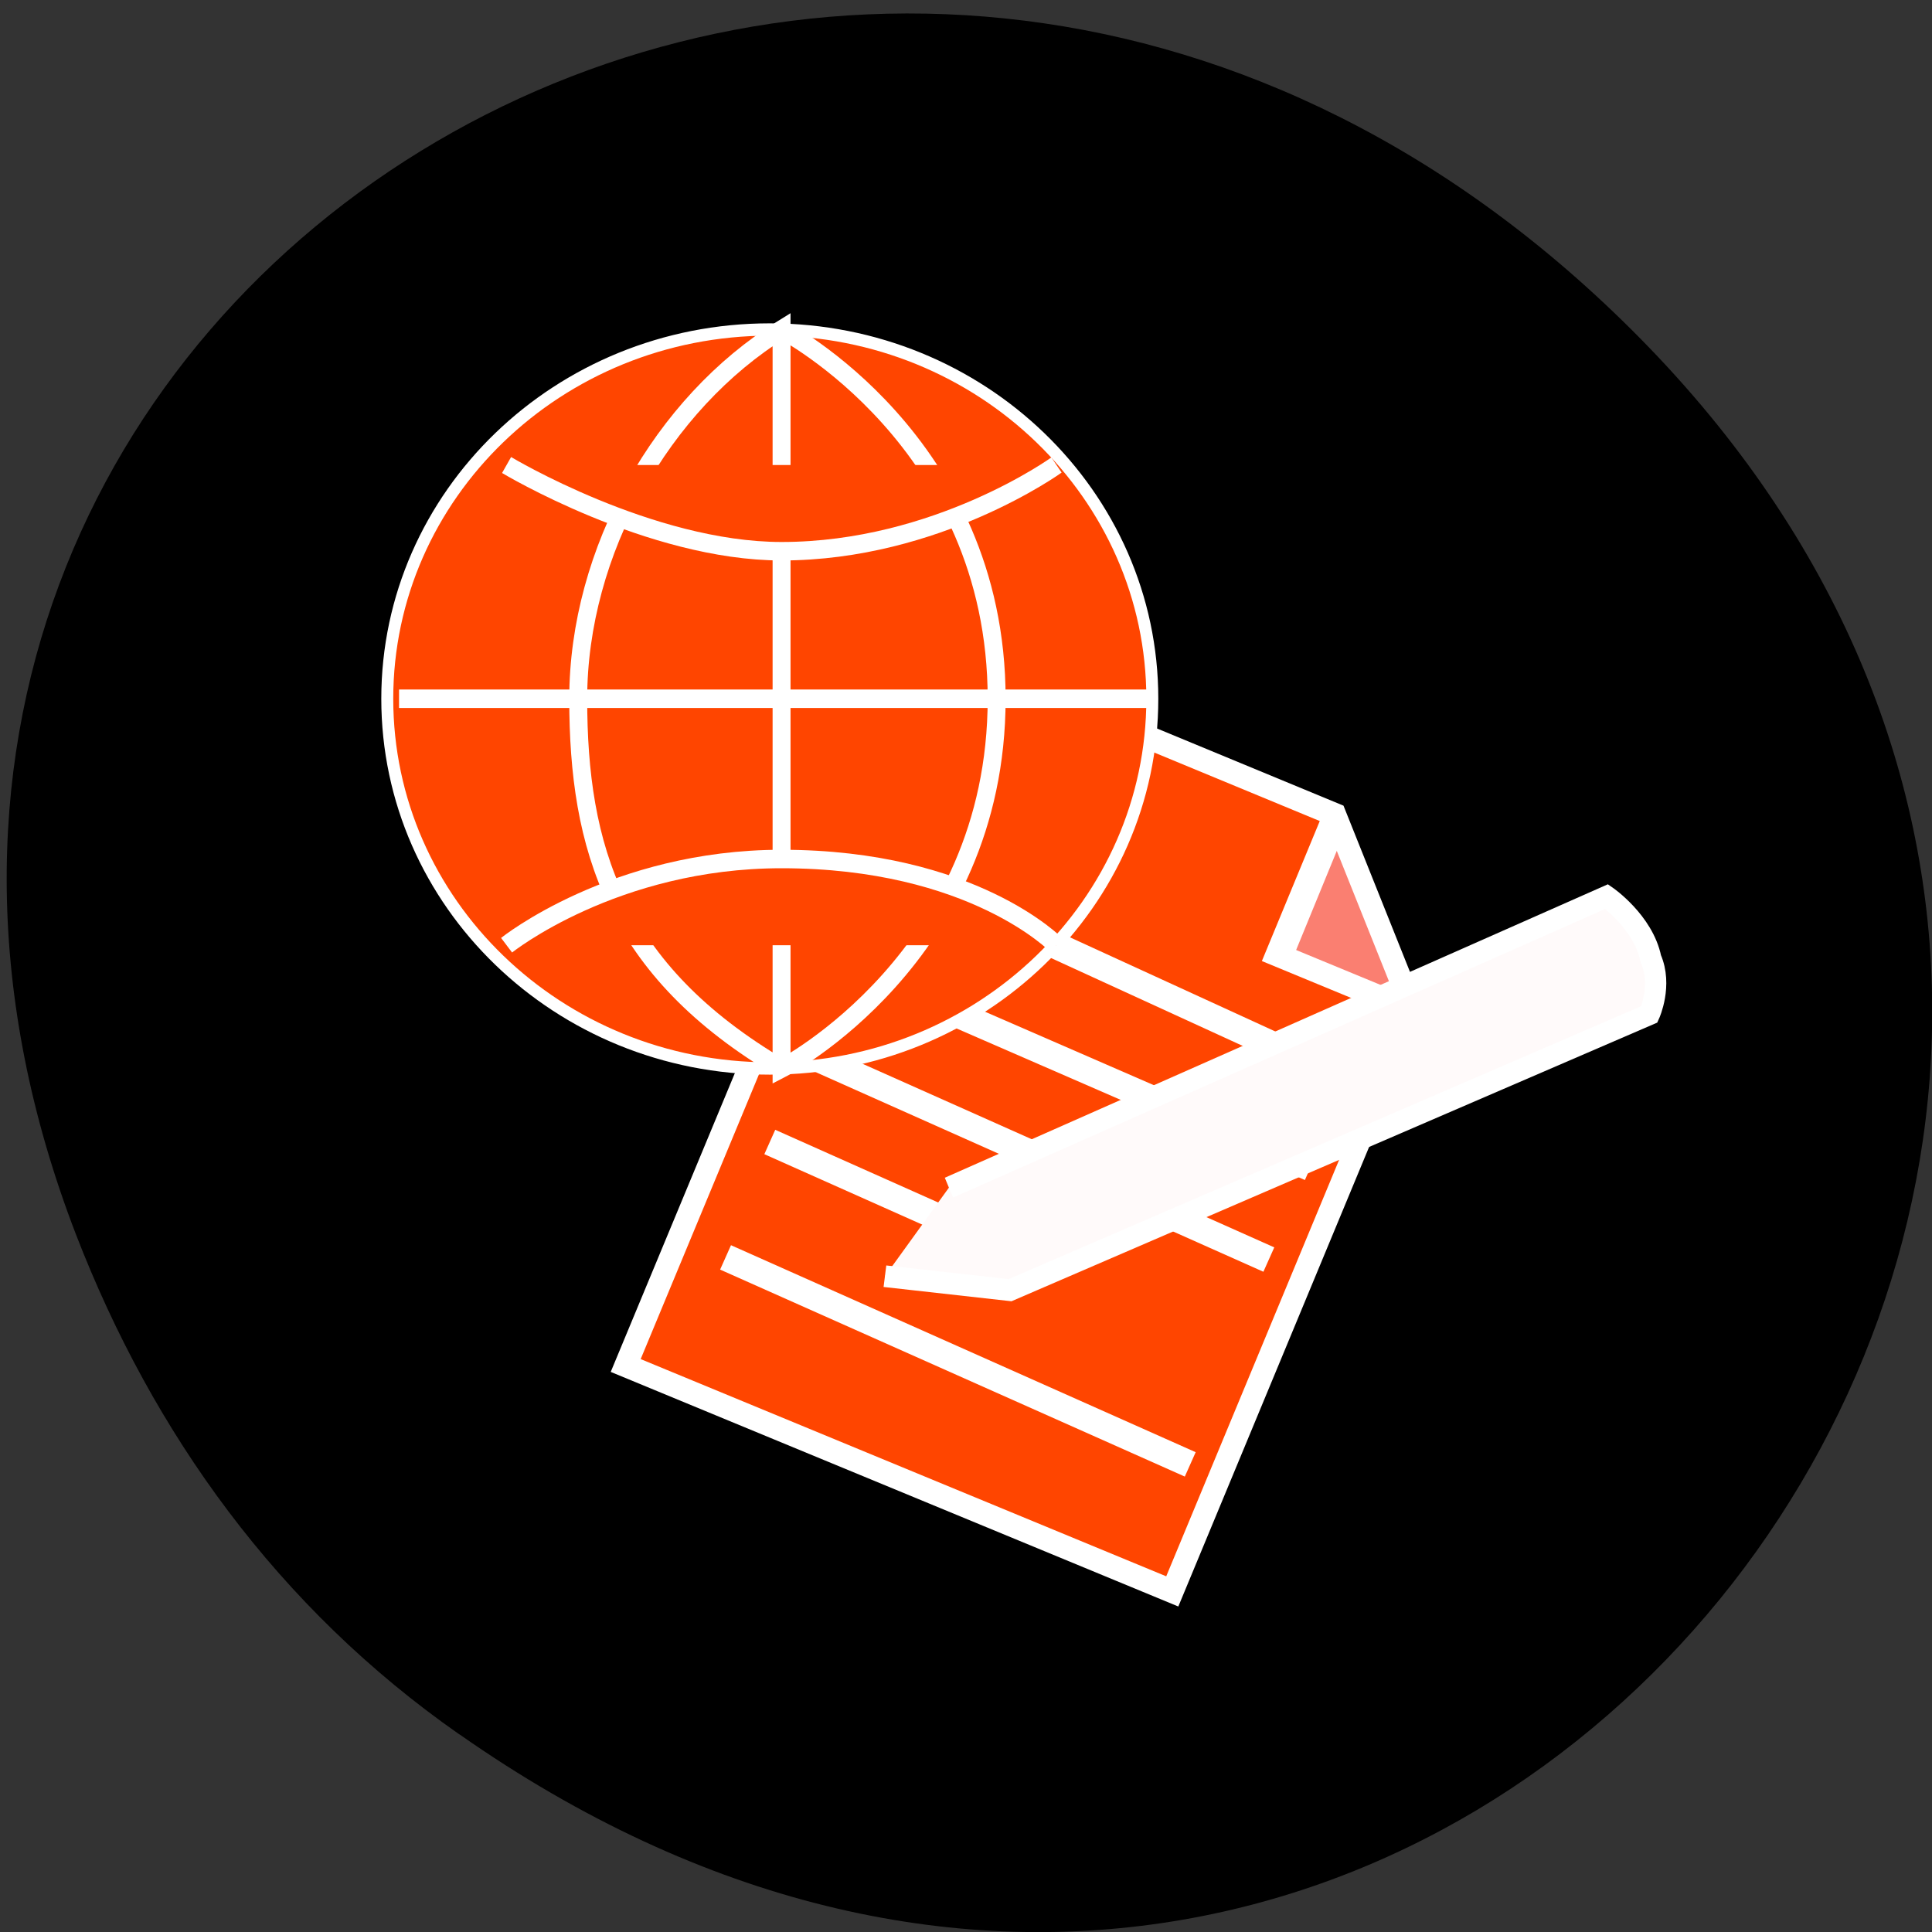 <svg xmlns="http://www.w3.org/2000/svg" viewBox="0 0 16 16"><rect x="0" y="0" width="16" height="16" fill="#333333" stroke="none"/><path d="m 3.805 14.363 c 8.152 5.715 16.418 -4.836 9.773 -11.566 c -6.262 -6.344 -15.988 -0.465 -12.949 7.426 c 0.637 1.648 1.676 3.094 3.176 4.141"/><g stroke="#fff"><path d="m 80.22 44.18 l -4.998 12.06 l 12.02 4.833" transform="matrix(0.095 0 0 0.096 3.501 2.555)" fill="#fa7f71"/><g transform="matrix(0.087 0.036 -0.037 0.089 5.59 1.253)"><g fill="#ff4500"><path d="m 75.979 30.988 l 0.026 13.02 l 12.981 -0.007 l 0.028 53.997 l -52.02 0.021 l -0.016 -67.03 l 38.997 0.001 l 13.01 13.01" stroke-width="2"/><path d="m 41.01 49.933 l 44.661 1.636 m -43.42 7.495 l 43.665 0.768 m -44.956 7.465 l 44.692 1.183 m -44.502 7.06 l 19.02 0.506 m -18.716 10.11 l 44.73 1.167" stroke-width="2.294"/></g><path d="m 57.24 73.28 l 43.586 -44.713 c 0 0 3.833 0.802 5.685 3.475 c 1.861 1.745 1.765 4.469 1.765 4.469 l -42.609 42.903 l -10.633 3" fill="#fffafa" stroke-width="1.867"/></g><g transform="matrix(0.099 0 0 0.102 2.909 2.32)"><g fill="#ff4500"><path d="m 67.01 33.987 c 0 -16.549 -14.322 -29.98 -31.999 -29.98 c -17.676 0 -31.999 13.431 -31.999 29.98 c 0 16.587 14.322 30.02 31.999 30.02 c 17.676 0 31.999 -13.431 31.999 -30.02"/><path d="m 35.996 64.01 c -14.01 -8 -17.01 -18.01 -17.01 -30.02 c 0 -11.969 7.02 -23.977 17.01 -29.98 v 59.999 c 0 0 17.992 -9.01 17.992 -30.02 c 0 -20.975 -17.992 -29.98 -17.992 -29.98" stroke-width="1.5"/></g><g stroke-width="1.5"><path d="m 3.997 33.987 h 63.01" fill="none"/><g fill="#ff4500"><path d="m 12.993 15.01 c 0 0 11.995 7 23 7 c 13.02 0 23 -7 23 -7"/><path d="m 12.993 53.999 c 0 0 8.996 -7 23 -7 c 16.02 0 23 7 23 7"/></g></g></g></g></svg>